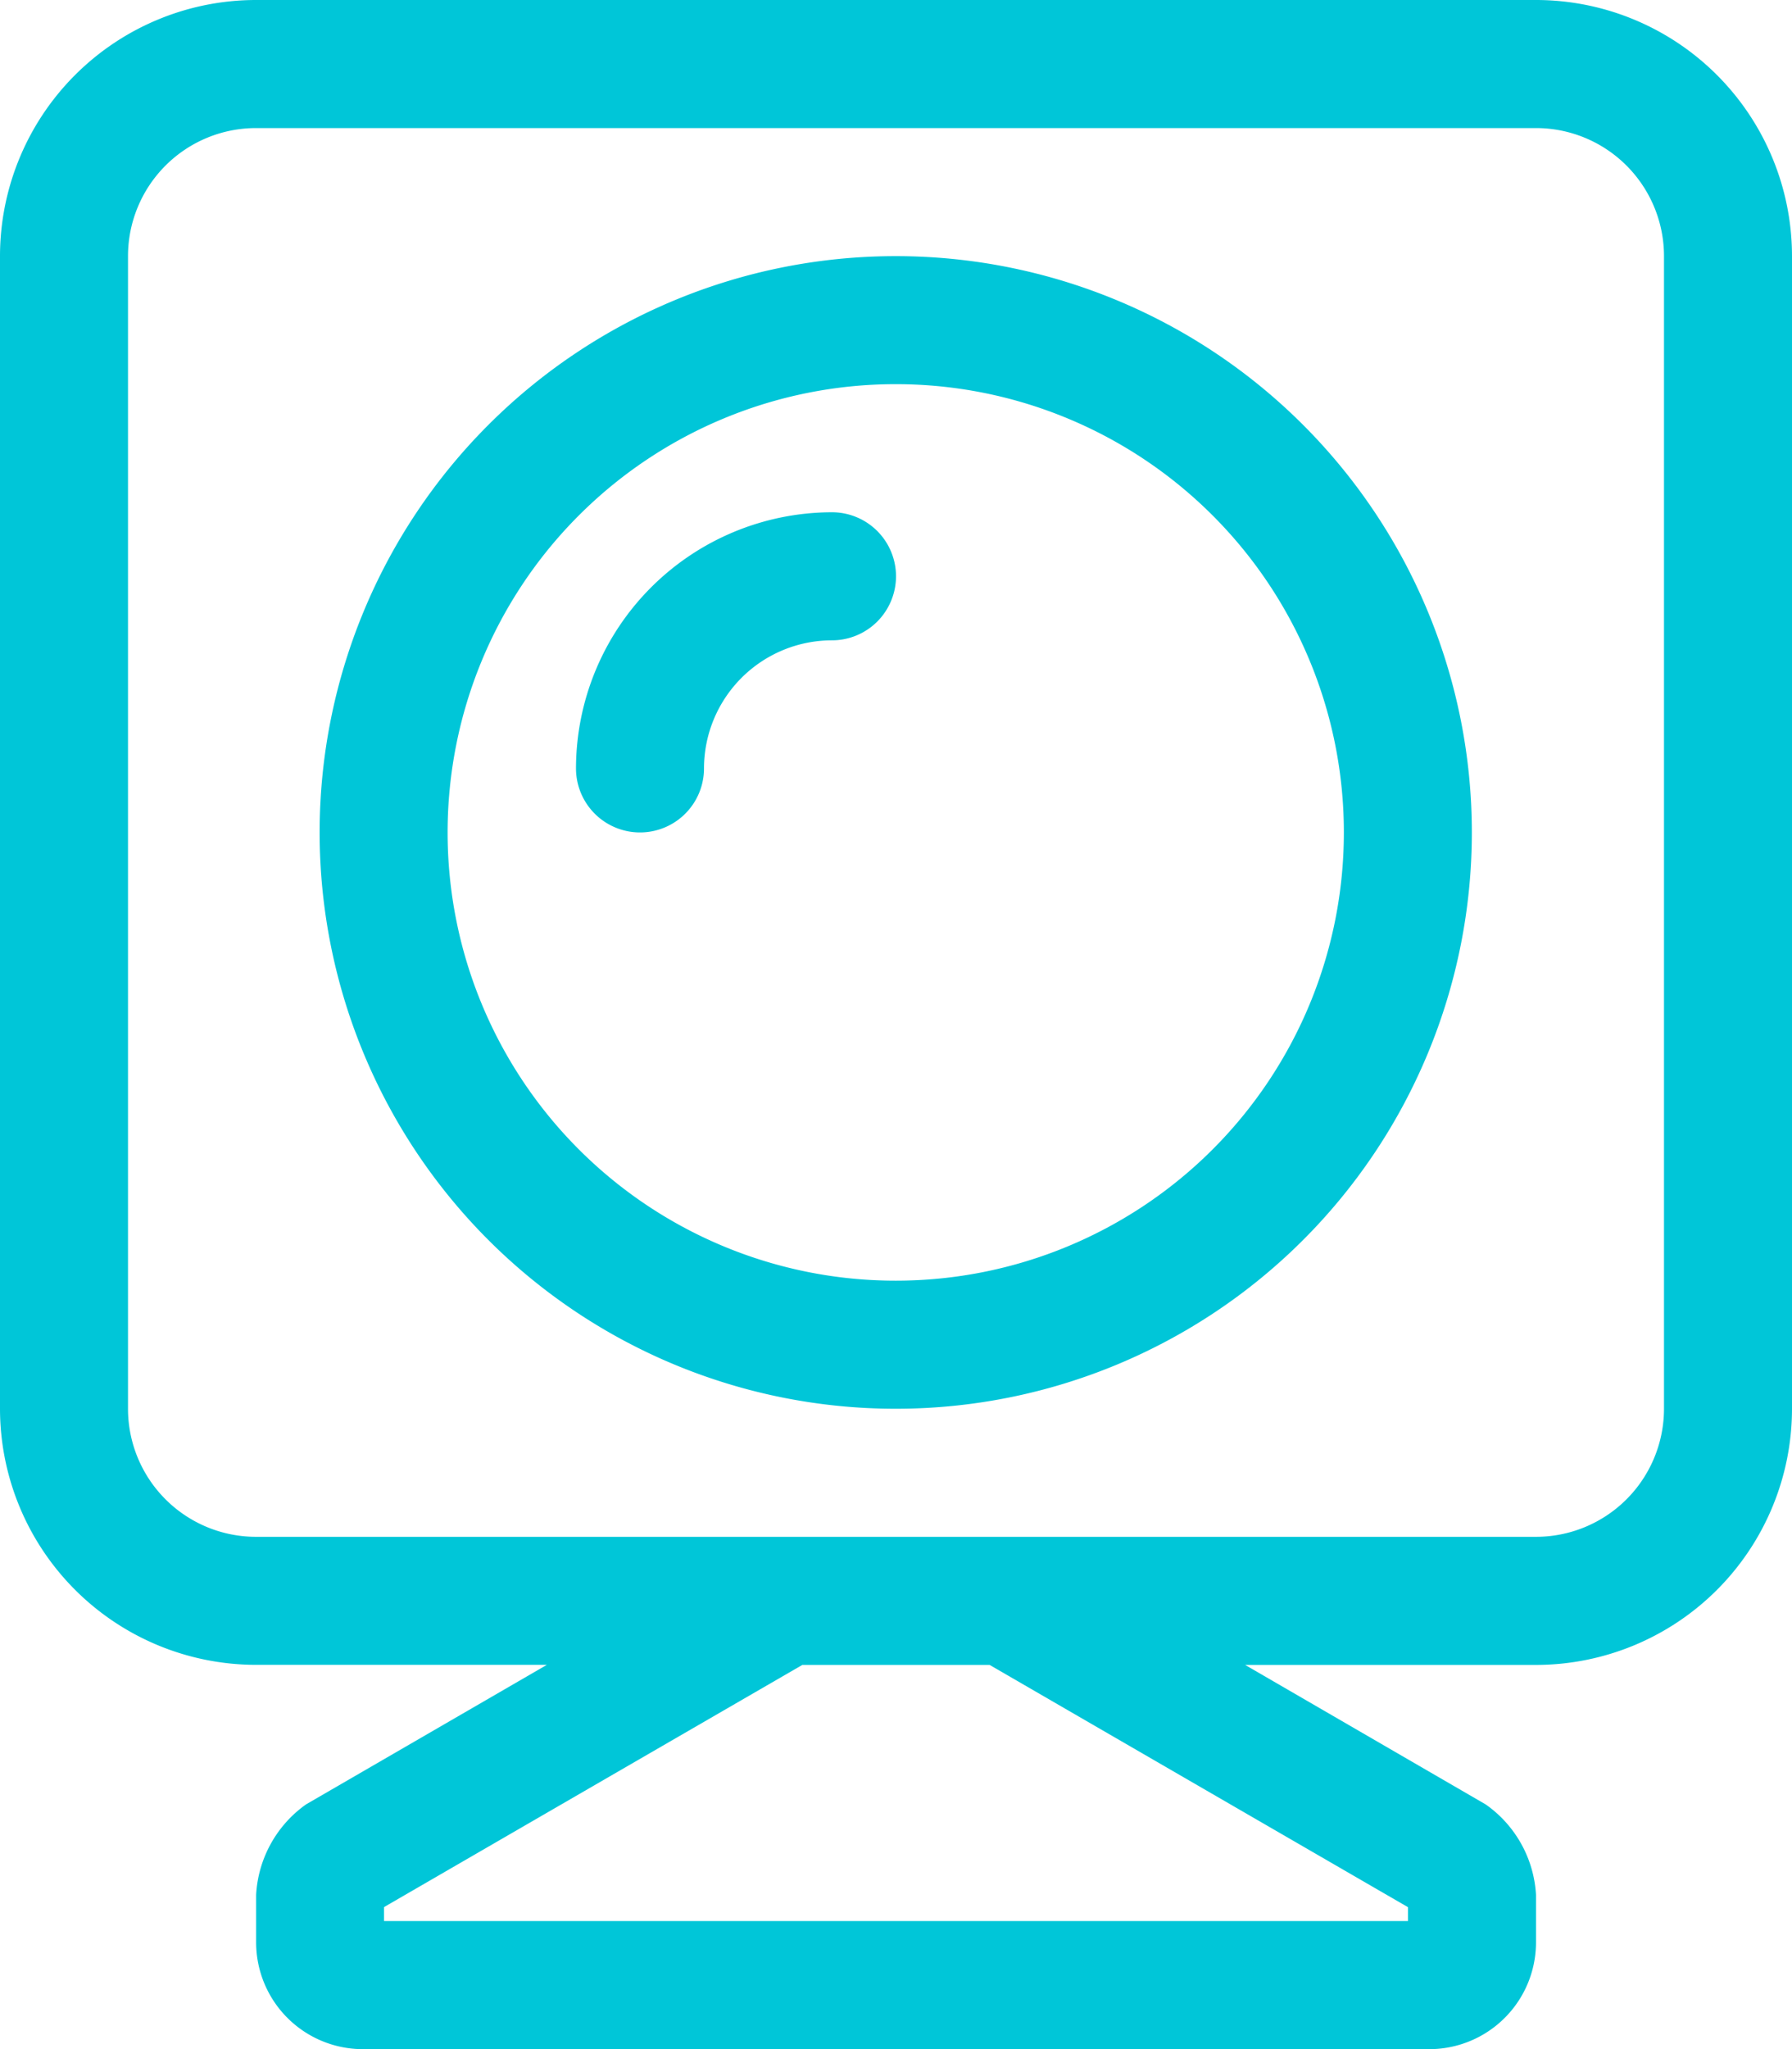 <svg xmlns="http://www.w3.org/2000/svg" width="69.397" height="79.312" viewBox="0 0 69.397 79.312">
  <path id="Path_23215" data-name="Path 23215" d="M166.893,99.564v44.612a9.919,9.919,0,0,1-9.914,9.915H145.715l9.316,5.4a4.588,4.588,0,0,1,1.948,3.5v1.84a4.134,4.134,0,0,1-4.125,4.132H111.547a4.135,4.135,0,0,1-4.132-4.132v-1.843a4.594,4.594,0,0,1,1.935-3.5l9.323-5.4H107.411a9.92,9.92,0,0,1-9.915-9.915V99.564a9.919,9.919,0,0,1,9.915-9.914h49.568a9.918,9.918,0,0,1,9.914,9.914m-4.957,0a4.958,4.958,0,0,0-4.957-4.957H107.411a4.958,4.958,0,0,0-4.958,4.957v44.612a4.958,4.958,0,0,0,4.958,4.957h49.568a4.958,4.958,0,0,0,4.957-4.957Zm-29.75,0h0a22.306,22.306,0,0,1,.005,44.612h-.011a22.306,22.306,0,1,1,0-44.612Zm11.045,58.817-7.411-4.29h-7.253l-7.416,4.29-8.784,5.084v.54h39.655v-.537Zm-11.045-19.162h0a17.349,17.349,0,0,0,.005-34.7h-.011a17.349,17.349,0,1,0,0,34.7Zm.009-27.263a2.48,2.48,0,0,1-2.478,2.478,4.96,4.96,0,0,0-4.958,4.957,2.478,2.478,0,1,1-4.957,0,9.929,9.929,0,0,1,9.915-9.914,2.48,2.48,0,0,1,2.478,2.478" transform="translate(-97.496 -89.65)" fill="#00c6d8"/>
</svg>
